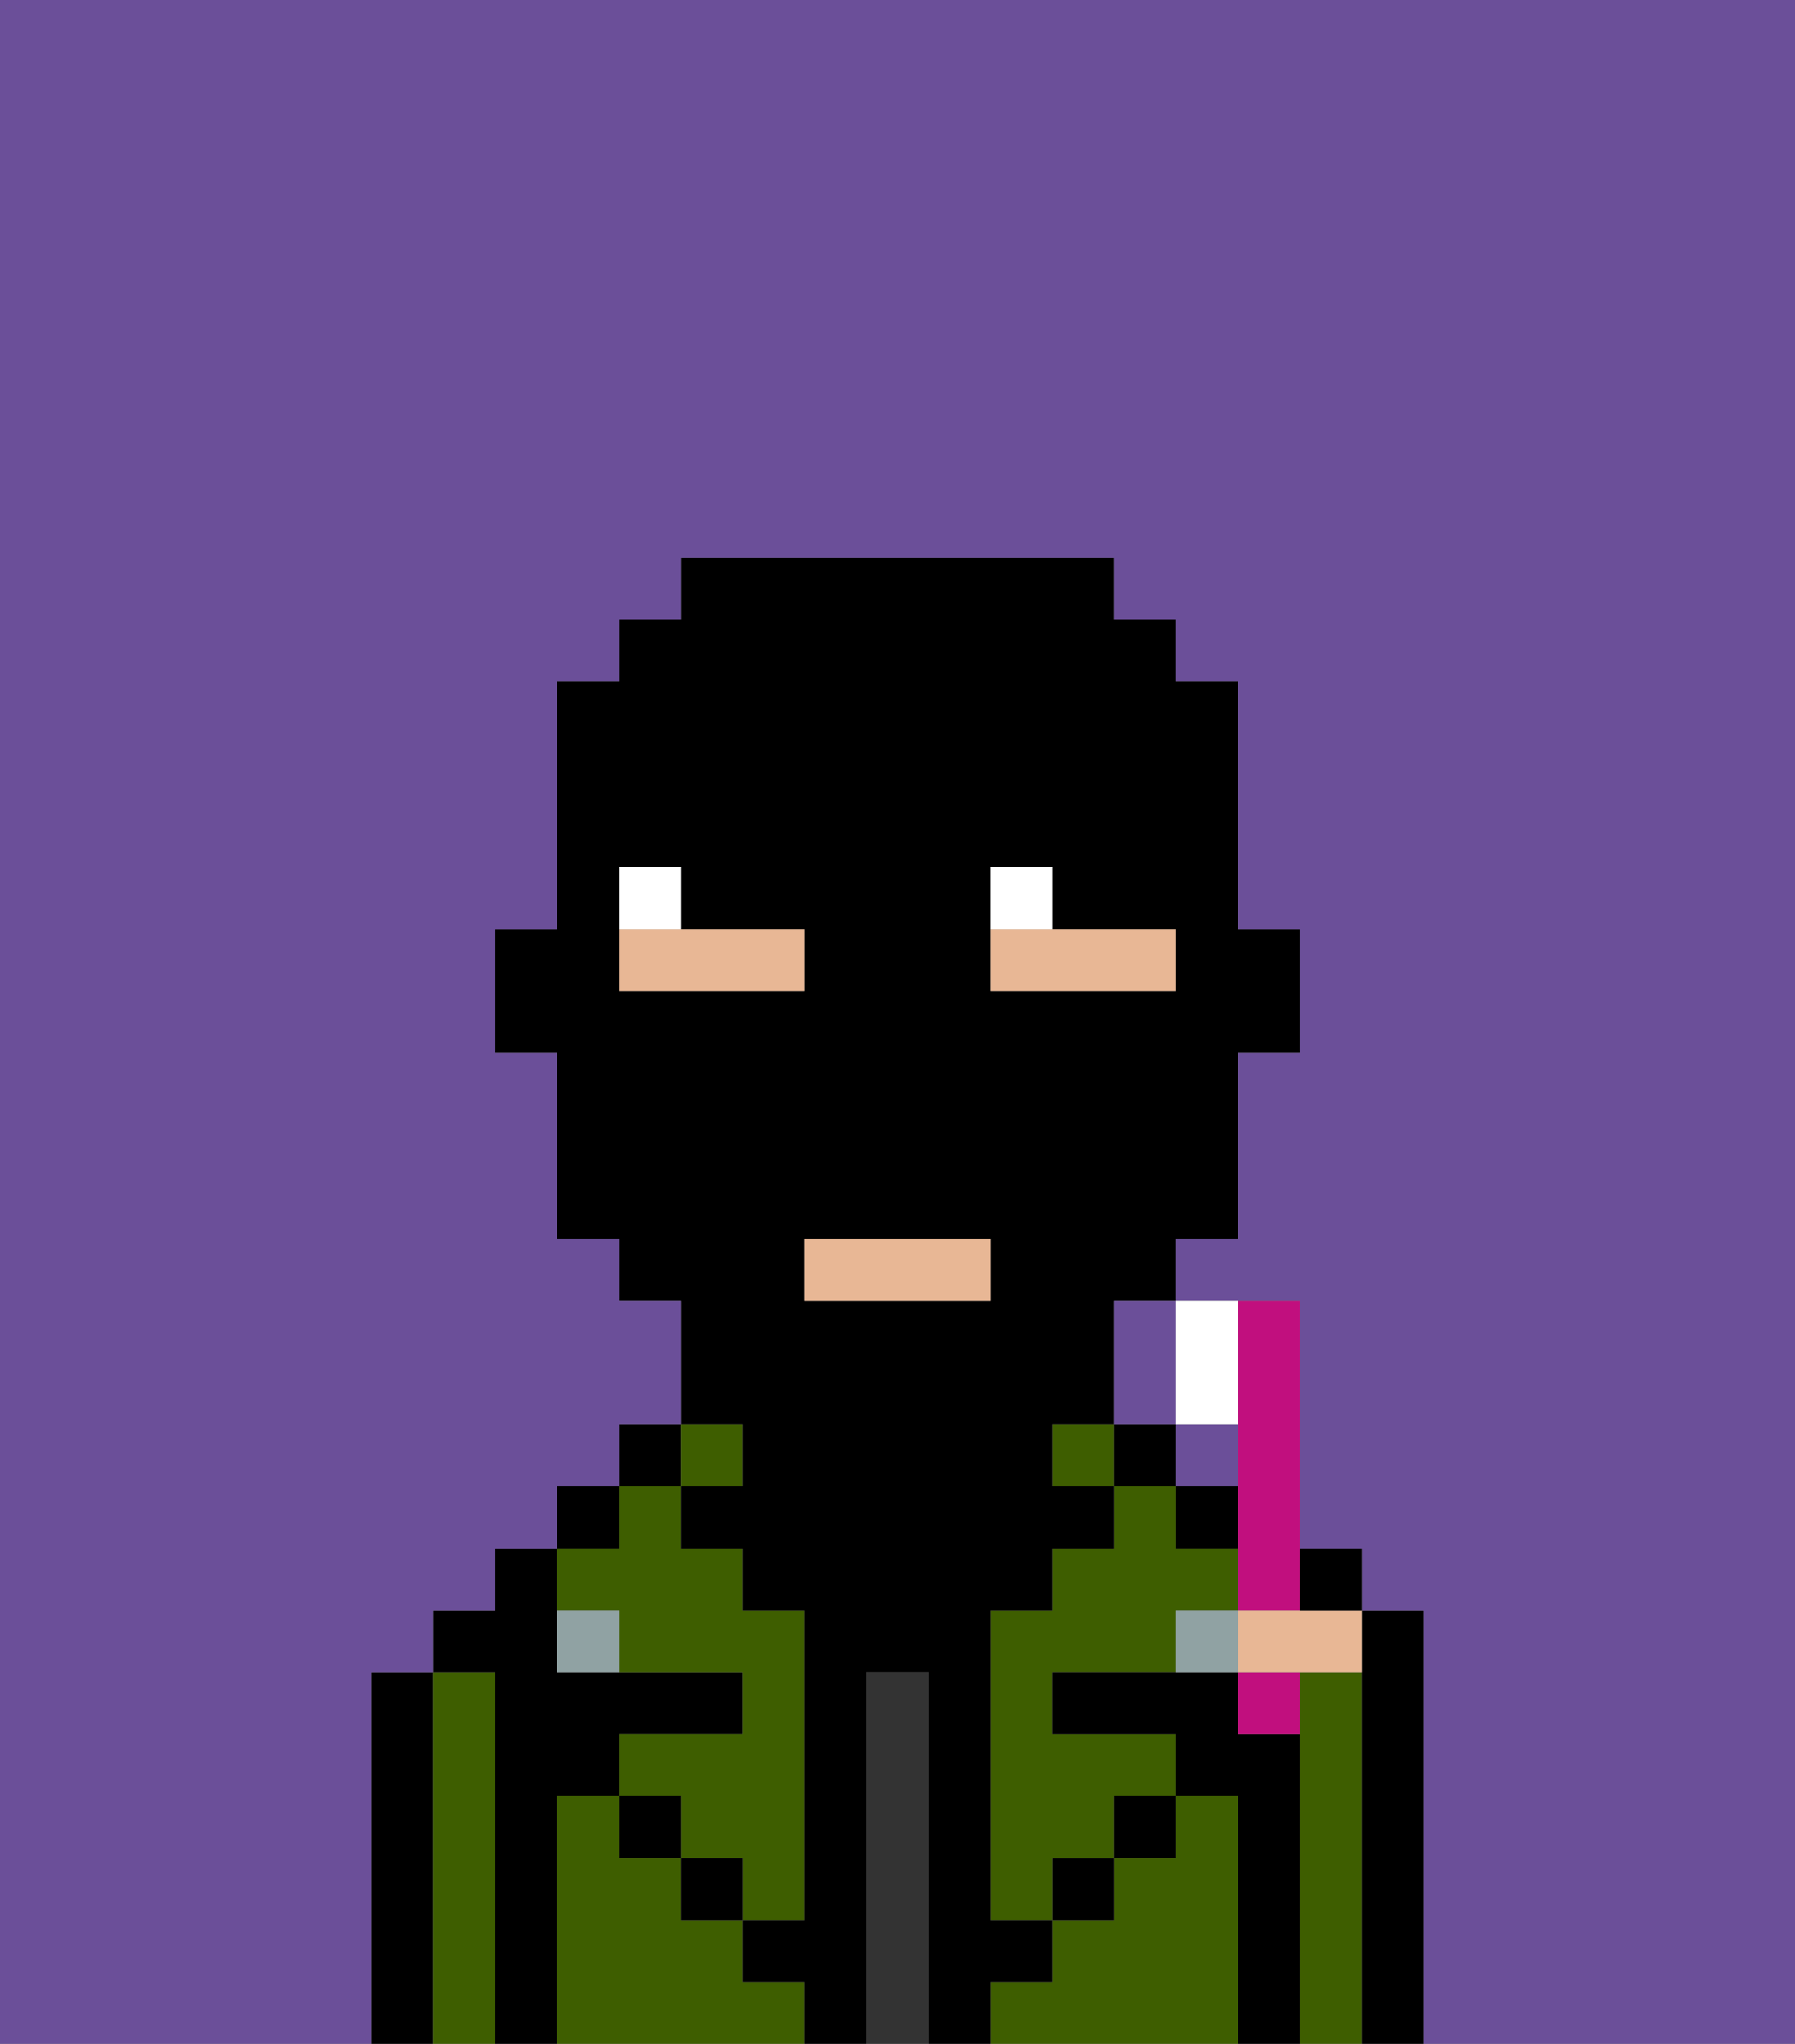 <svg xmlns="http://www.w3.org/2000/svg" viewBox="0 0 29 33"><rect x="0" y="0" width="29" height="33" fill="#808080" stroke="none"/><defs><style>polygon,rect,path{shape-rendering:crispedges;}.fb186-1{fill:#6b4f99;}.fb186-2{fill:#000000;}.fb186-3{fill:#3e5e00;}.fb186-4{fill:#333333;}.fb186-5{fill:#90a2a3;}.fb186-6{fill:#e8b795;}.fb186-7{fill:#ffffff;}.fb186-8{fill:#c10f7e;}</style></defs><rect class="fb186-1" x="19" y="23" width="1" height="1"/><path class="fb186-2" d="M7,27H6v6H7V27Z"/><path class="fb186-3" d="M8,27H7v6H8V27Z"/><path class="fb186-2" d="M9,29h1V28h2V27H9V25H8v1H7v1H8v6H9V29Z"/><rect class="fb186-2" x="9" y="24" width="1" height="1"/><path class="fb186-3" d="M12,32V31H11V30H10V29H9v4h4V32Z"/><rect class="fb186-2" x="10" y="23" width="1" height="1"/><path class="fb186-3" d="M10,26v1h2v1H10v1h1v1h1v1h1V26H12V25H11V24H10v1H9v1Z"/><rect class="fb186-3" x="11" y="23" width="1" height="1"/><rect class="fb186-2" x="10" y="29" width="1" height="1"/><path class="fb186-4" d="M15,27H14v6h1V27Z"/><path class="fb186-3" d="M20,29H19v1H18v1H17v1H16v1h4V29Z"/><rect class="fb186-3" x="17" y="23" width="1" height="1"/><rect class="fb186-2" x="17" y="30" width="1" height="1"/><rect class="fb186-2" x="18" y="23" width="1" height="1"/><rect class="fb186-2" x="19" y="24" width="1" height="1"/><path class="fb186-3" d="M20,26V25H19V24H18v1H17v1H16v5h1V30h1V29h1V28H17V27h2V26Z"/><path class="fb186-2" d="M21,28H20V27H17v1h2v1h1v4h1V28Z"/><path class="fb186-3" d="M22,27H21v6h1V27Z"/><path class="fb186-2" d="M23,26H22v7h1V26Z"/><rect class="fb186-2" x="18" y="29" width="1" height="1"/><rect class="fb186-2" x="11" y="30" width="1" height="1"/><path class="fb186-2" d="M17,32V31H16V26h1V25h1V24H17V23h1V21h1V20h1V17h1V15H20V11H19V10H18V9H11v1H10v1H9v4H8v2H9v3h1v1h1v2h1v1H11v1h1v1h1v5H12v1h1v1h1V27h1v6h1V32ZM16,15V14h1v1h2v1H16Zm-5,1H10V14h1v1h2v1Zm2,5V20h3v1Z"/><path class="fb186-5" d="M19,26v1h1V26Z"/><path class="fb186-5" d="M9,26v1h1V26Z"/><path class="fb186-6" d="M19,15H16v1h3Z"/><rect class="fb186-6" x="13" y="20" width="3" height="1"/><path class="fb186-6" d="M13,15H10v1h3Z"/><path class="fb186-7" d="M11,14H10v1h1Z"/><path class="fb186-7" d="M17,14H16v1h1Z"/><path class="fb186-1" d="M0,9V33H6V27H7V26H8V25H9V24h1V23h1V21H10V20H9V17H8V15H9V11h1V10h1V9h7v1h1v1h1v4h1v2H20v3H19v1h2v4h1v1h1v7h6V0H0Z"/><path class="fb186-1" d="M18,22v1h1V21H18Z"/><path class="fb186-8" d="M20,24v2h1V21H20v3Z"/><path class="fb186-7" d="M20,23V21H19v2Z"/><path class="fb186-8" d="M20,28h1V27H20Z"/><path class="fb186-6" d="M20,26v1h2V26H20Z"/><path class="fb186-2" d="M22,26V25H21v1Z"/></svg>